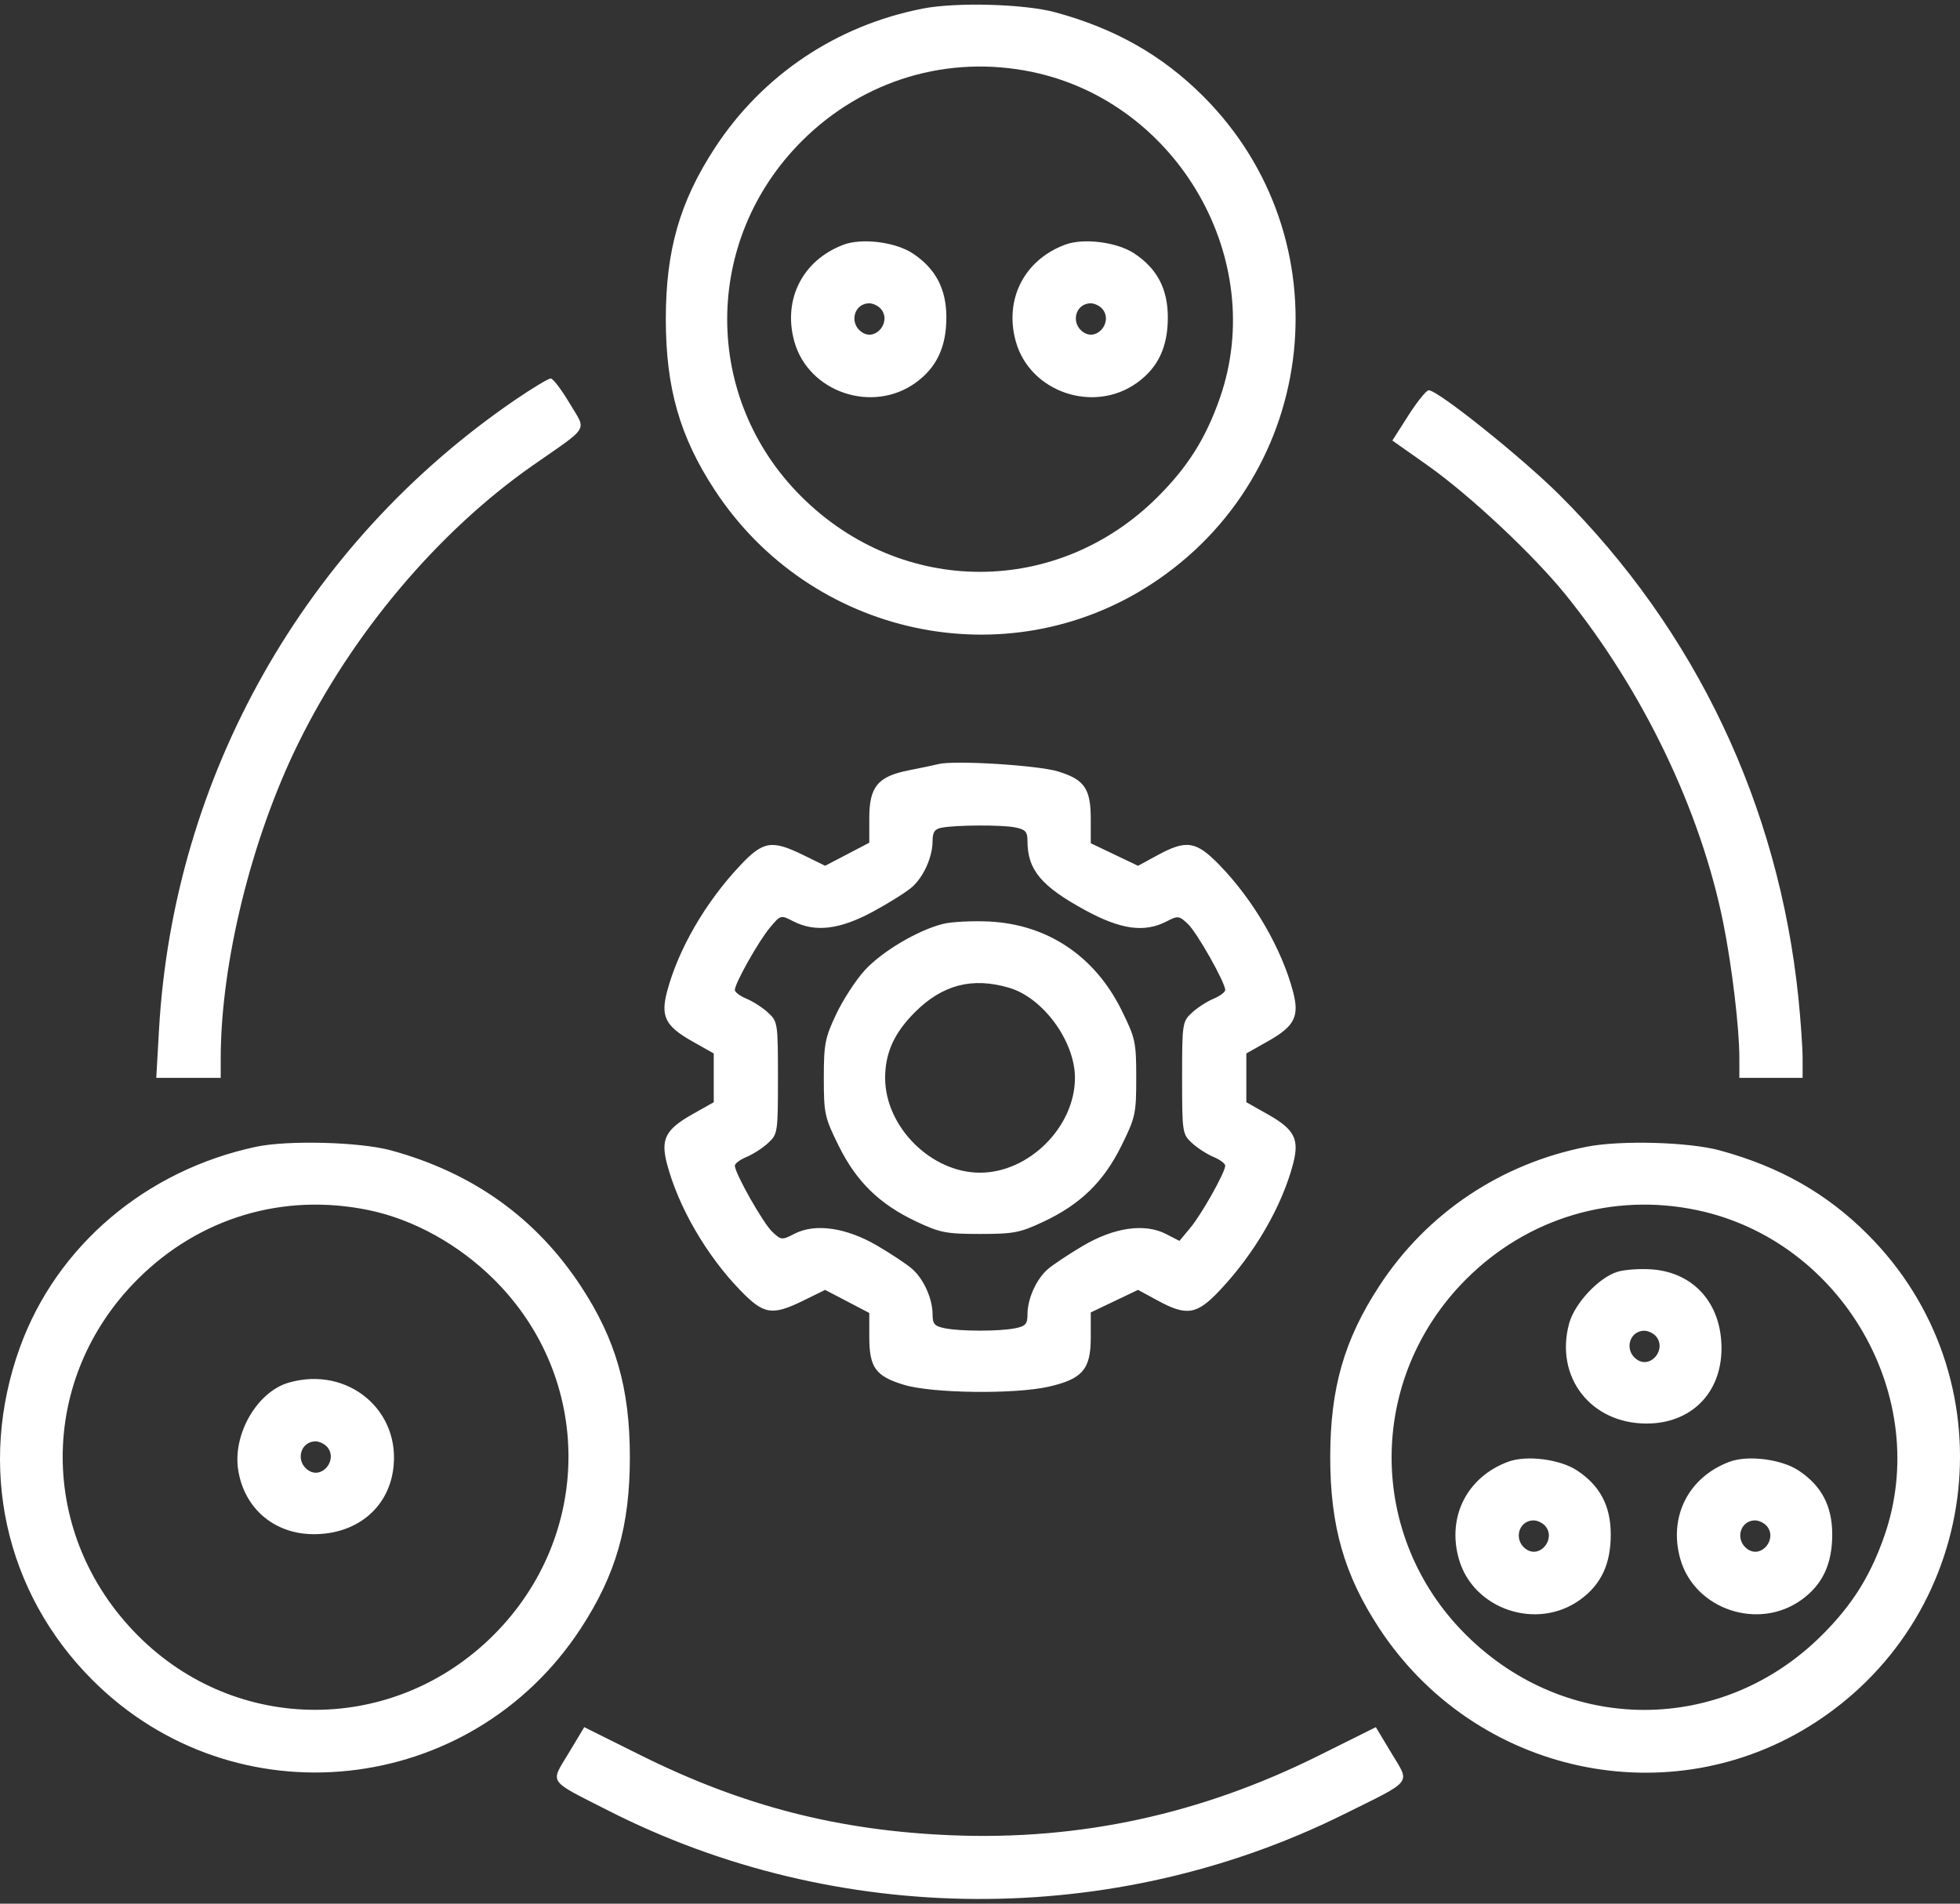 <svg width="70" height="68" viewBox="0 0 70 68" fill="none" xmlns="http://www.w3.org/2000/svg">
<rect x="0" y="0" width="70" height="68" fill="#333333" stroke="none"/>
<path fill-rule="evenodd" clip-rule="evenodd" d="M32.953 0.307C29.874 0.909 27.232 2.681 25.532 5.282C24.277 7.204 23.779 8.941 23.779 11.399C23.779 13.852 24.278 15.598 25.522 17.498C28.953 22.74 35.936 24.246 41.122 20.863C47.149 16.931 48.042 8.506 42.97 3.436C41.506 1.974 39.826 1.02 37.687 0.439C36.585 0.14 34.156 0.072 32.953 0.307ZM36.89 2.576C42.072 3.673 45.287 9.275 43.569 14.212C43.071 15.644 42.426 16.672 41.351 17.745C37.774 21.321 32.223 21.32 28.626 17.744C25.082 14.22 25.087 8.587 28.637 5.039C30.83 2.848 33.878 1.938 36.89 2.576ZM30.129 8.74C28.666 9.288 27.949 10.698 28.37 12.202C28.878 14.014 31.162 14.786 32.706 13.668C33.456 13.124 33.801 12.385 33.799 11.329C33.796 10.316 33.414 9.592 32.598 9.052C31.983 8.645 30.787 8.494 30.129 8.74ZM38.038 8.74C36.575 9.288 35.859 10.698 36.28 12.202C36.788 14.014 39.071 14.786 40.615 13.668C41.366 13.124 41.711 12.385 41.708 11.329C41.706 10.316 41.324 9.592 40.508 9.052C39.892 8.645 38.696 8.494 38.038 8.74ZM31.465 11.04C31.84 11.492 31.289 12.186 30.799 11.878C30.311 11.57 30.485 10.835 31.047 10.835C31.183 10.835 31.371 10.927 31.465 11.04ZM39.374 11.04C39.749 11.492 39.198 12.186 38.709 11.878C38.22 11.57 38.394 10.835 38.956 10.835C39.093 10.835 39.281 10.927 39.374 11.04ZM18.391 14.289C10.884 19.422 6.19 27.73 5.678 36.794L5.581 38.501H6.732H7.883V37.81C7.883 34.418 8.974 29.973 10.642 26.574C12.577 22.627 15.649 18.985 19.035 16.62C21.09 15.185 20.949 15.425 20.341 14.402C20.053 13.918 19.751 13.521 19.669 13.52C19.587 13.518 19.012 13.864 18.391 14.289ZM50.3 14.838L49.727 15.736L50.96 16.605C52.486 17.682 54.759 19.81 55.923 21.252C58.682 24.67 60.736 28.949 61.544 32.961C61.856 34.511 62.12 36.724 62.12 37.79V38.501H63.25H64.379V37.81C64.379 37.43 64.312 36.462 64.23 35.658C63.523 28.762 60.563 22.528 55.694 17.677C54.346 16.335 51.355 13.94 51.026 13.94C50.941 13.94 50.615 14.344 50.3 14.838ZM33.518 27.293C33.363 27.332 32.893 27.431 32.474 27.513C31.354 27.73 31.047 28.097 31.046 29.214L31.046 30.102L30.258 30.514L29.469 30.926L28.701 30.549C27.561 29.991 27.259 30.039 26.435 30.914C25.193 32.232 24.222 33.909 23.823 35.422C23.589 36.31 23.765 36.656 24.726 37.198L25.491 37.63V38.501V39.372L24.726 39.804C23.765 40.346 23.589 40.693 23.823 41.58C24.227 43.113 25.228 44.84 26.436 46.088C27.28 46.961 27.57 47.007 28.701 46.453L29.469 46.076L30.258 46.488L31.046 46.9L31.046 47.751C31.047 48.853 31.269 49.16 32.289 49.468C33.3 49.773 36.248 49.809 37.459 49.532C38.661 49.257 38.956 48.911 38.956 47.779V46.881L39.8 46.478L40.644 46.075L41.338 46.452C42.387 47.023 42.742 46.965 43.568 46.088C44.81 44.77 45.781 43.094 46.18 41.58C46.414 40.693 46.238 40.346 45.277 39.804L44.512 39.372V38.501V37.63L45.277 37.198C46.238 36.656 46.414 36.31 46.18 35.422C45.776 33.89 44.775 32.163 43.567 30.914C42.721 30.04 42.379 29.984 41.338 30.55L40.644 30.927L39.8 30.524L38.956 30.121V29.261C38.956 28.171 38.733 27.846 37.786 27.556C37.061 27.335 34.082 27.151 33.518 27.293ZM36.255 29.555C36.624 29.629 36.696 29.709 36.696 30.04C36.696 31.071 37.184 31.656 38.759 32.514C40.03 33.206 40.871 33.322 41.661 32.915C42.07 32.703 42.109 32.708 42.422 33.001C42.747 33.306 43.758 35.094 43.758 35.364C43.758 35.44 43.569 35.581 43.339 35.676C43.108 35.772 42.761 35.996 42.569 36.175C42.228 36.49 42.218 36.551 42.218 38.501C42.218 40.451 42.228 40.512 42.569 40.828C42.761 41.006 43.108 41.23 43.339 41.326C43.569 41.422 43.758 41.562 43.758 41.639C43.758 41.875 42.913 43.38 42.506 43.866L42.122 44.326L41.646 44.08C40.885 43.687 39.792 43.842 38.674 44.503C38.169 44.801 37.605 45.176 37.42 45.337C37.011 45.692 36.696 46.394 36.696 46.948C36.696 47.295 36.628 47.372 36.255 47.447C35.687 47.56 34.316 47.56 33.748 47.447C33.375 47.372 33.306 47.295 33.306 46.948C33.306 46.396 32.993 45.695 32.583 45.331C32.398 45.167 31.834 44.792 31.329 44.496C30.219 43.847 29.114 43.689 28.371 44.072C27.926 44.303 27.899 44.3 27.581 44.001C27.256 43.696 26.244 41.908 26.244 41.638C26.244 41.562 26.433 41.422 26.664 41.326C26.895 41.23 27.242 41.006 27.434 40.828C27.775 40.512 27.784 40.451 27.784 38.501C27.784 36.551 27.775 36.49 27.434 36.175C27.242 35.996 26.895 35.772 26.664 35.676C26.433 35.581 26.244 35.44 26.244 35.363C26.244 35.127 27.09 33.622 27.497 33.136C27.878 32.679 27.884 32.678 28.327 32.907C29.112 33.313 29.997 33.205 31.188 32.559C31.77 32.243 32.398 31.847 32.583 31.678C32.996 31.303 33.306 30.603 33.306 30.046C33.306 29.725 33.38 29.614 33.624 29.567C34.141 29.467 35.779 29.46 36.255 29.555ZM33.676 33.003C32.782 33.227 31.511 33.98 30.893 34.649C30.576 34.993 30.115 35.699 29.869 36.217C29.465 37.071 29.422 37.288 29.422 38.508C29.422 39.781 29.452 39.917 29.95 40.923C30.585 42.208 31.403 43.008 32.716 43.63C33.569 44.034 33.788 44.077 35.001 44.077C36.215 44.077 36.434 44.034 37.287 43.63C38.6 43.008 39.418 42.208 40.053 40.923C40.551 39.916 40.58 39.782 40.58 38.501C40.58 37.22 40.551 37.087 40.053 36.079C39.099 34.149 37.403 33.017 35.319 32.917C34.717 32.889 33.978 32.927 33.676 33.003ZM36.044 35.285C37.258 35.644 38.391 37.196 38.391 38.501C38.391 40.25 36.752 41.889 35.001 41.889C33.251 41.889 31.612 40.25 31.612 38.501C31.612 37.614 31.935 36.898 32.666 36.166C33.657 35.173 34.724 34.895 36.044 35.285ZM9.154 40.962C5.211 41.798 2.022 44.505 0.711 48.13C-0.822 52.367 0.161 56.874 3.305 60.015C8.377 65.085 16.808 64.192 20.742 58.169C21.998 56.247 22.495 54.511 22.495 52.052C22.495 49.598 21.996 47.851 20.752 45.953C19.149 43.509 16.887 41.889 13.959 41.091C12.86 40.791 10.286 40.722 9.154 40.962ZM56.682 40.96C53.603 41.562 50.96 43.333 49.261 45.935C48.005 47.857 47.508 49.593 47.508 52.052C47.508 54.505 48.006 56.251 49.25 58.151C52.681 63.393 59.665 64.899 64.851 61.515C70.878 57.583 71.771 49.158 66.698 44.089C65.235 42.626 63.554 41.673 61.416 41.092C60.314 40.792 57.885 40.725 56.682 40.96ZM13.18 43.229C14.774 43.56 16.39 44.457 17.648 45.708C21.195 49.234 21.186 54.849 17.629 58.404C14.071 61.959 8.454 61.968 4.925 58.423C1.348 54.83 1.343 49.266 4.914 45.697C7.12 43.492 10.129 42.594 13.18 43.229ZM60.619 43.229C65.801 44.326 69.016 49.927 67.298 54.865C66.799 56.296 66.154 57.324 65.08 58.398C61.502 61.973 55.952 61.973 52.355 58.396C48.811 54.872 48.816 49.239 52.365 45.691C54.558 43.5 57.606 42.591 60.619 43.229ZM57.771 45.428C57.098 45.634 56.234 46.558 56.039 47.279C55.524 49.193 56.816 50.855 58.815 50.85C60.399 50.845 61.478 49.762 61.482 48.17C61.486 46.576 60.507 45.459 59.005 45.344C58.582 45.312 58.026 45.35 57.771 45.428ZM59.148 47.74C59.523 48.192 58.972 48.886 58.483 48.578C57.994 48.27 58.168 47.535 58.73 47.535C58.866 47.535 59.054 47.627 59.148 47.74ZM10.314 49.388C9.183 49.714 8.305 51.231 8.507 52.51C8.724 53.886 9.797 54.799 11.202 54.802C12.705 54.806 13.831 53.903 14.037 52.529C14.357 50.4 12.433 48.778 10.314 49.388ZM11.691 51.692C12.066 52.144 11.515 52.838 11.026 52.53C10.537 52.222 10.711 51.487 11.273 51.487C11.409 51.487 11.597 51.58 11.691 51.692ZM53.857 52.216C52.394 52.763 51.678 54.174 52.099 55.678C52.606 57.489 54.89 58.261 56.434 57.143C57.185 56.6 57.53 55.861 57.527 54.804C57.525 53.792 57.142 53.067 56.327 52.528C55.711 52.121 54.515 51.97 53.857 52.216ZM61.767 52.216C60.304 52.763 59.587 54.174 60.008 55.678C60.516 57.489 62.8 58.261 64.344 57.143C65.094 56.6 65.439 55.861 65.437 54.804C65.434 53.792 65.052 53.067 64.236 52.528C63.621 52.121 62.425 51.97 61.767 52.216ZM55.193 54.515C55.569 54.967 55.017 55.661 54.528 55.353C54.039 55.045 54.213 54.31 54.775 54.31C54.911 54.31 55.1 54.403 55.193 54.515ZM63.103 54.515C63.478 54.967 62.927 55.661 62.438 55.353C61.949 55.045 62.123 54.31 62.685 54.31C62.821 54.31 63.009 54.403 63.103 54.515ZM20.307 62.626C19.647 63.724 19.535 63.561 21.724 64.675C29.901 68.835 39.766 68.888 47.98 64.814C50.5 63.565 50.364 63.738 49.696 62.626L49.137 61.695L47.118 62.701C42.911 64.799 38.594 65.74 34.013 65.558C29.96 65.397 26.537 64.518 22.884 62.7L20.866 61.695L20.307 62.626Z" fill="white"/>
</svg>
